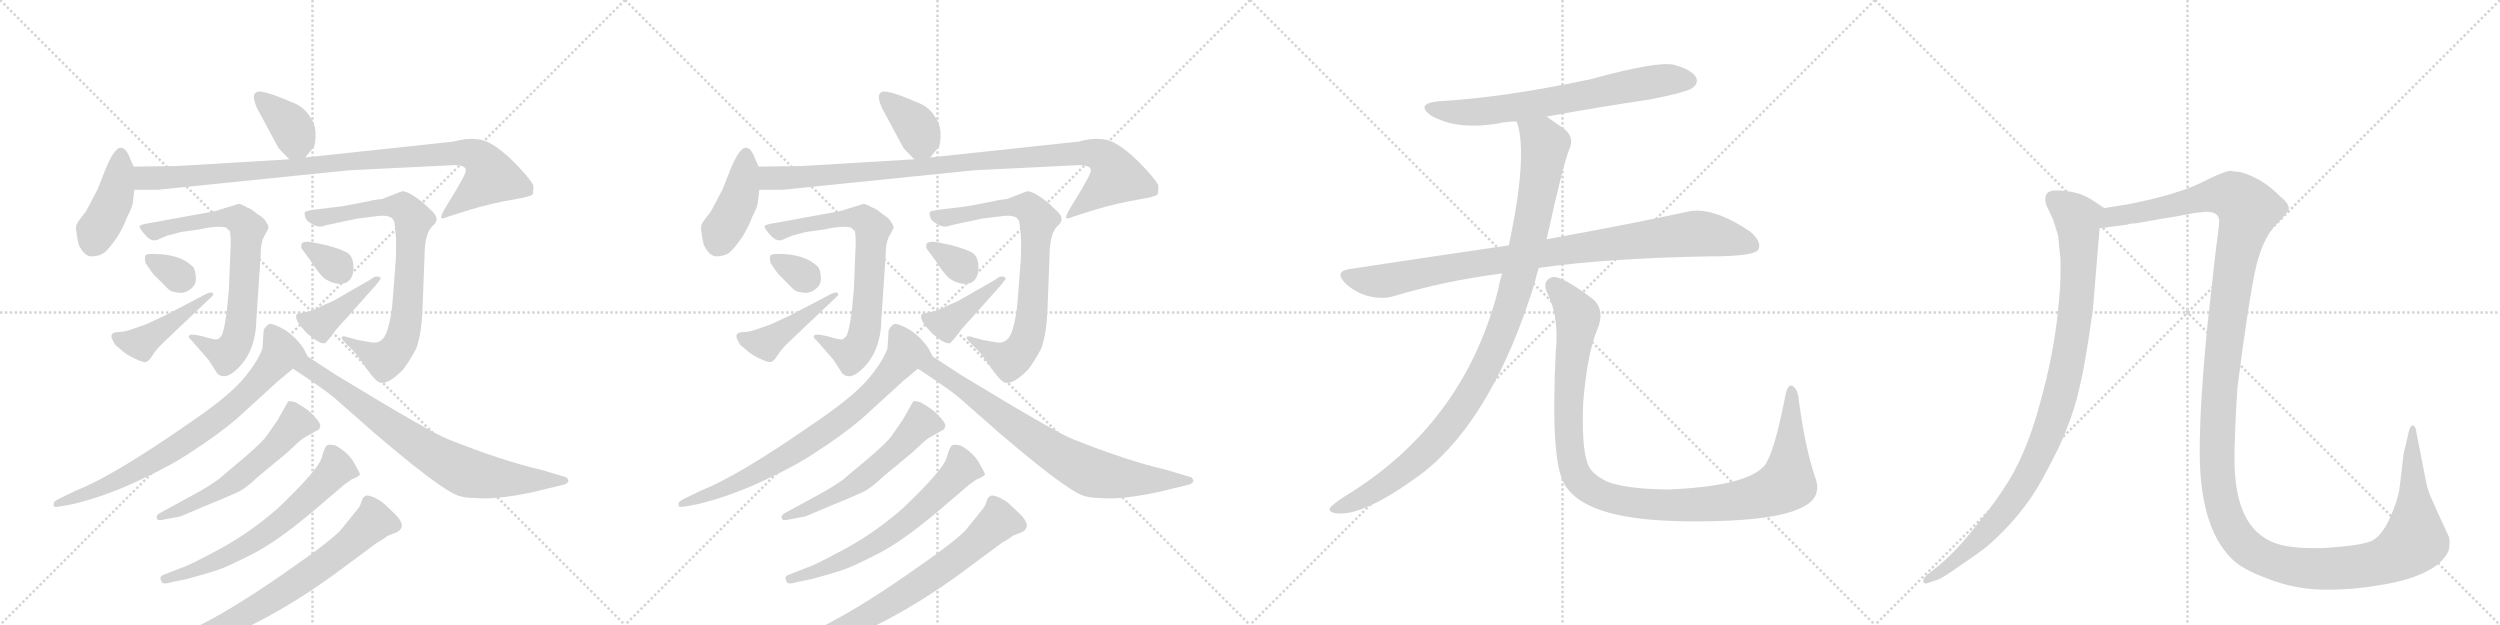 <svg version="1.1" viewBox="0 0 4096 1024" xmlns="http://www.w3.org/2000/svg">
  <g stroke="lightgray" stroke-dasharray="1,1" stroke-width="1" transform="scale(4, 4)">
    <line x1="0" y1="0" x2="256" y2="256"></line>
    <line x1="256" y1="0" x2="0" y2="256"></line>
    <line x1="128" y1="0" x2="128" y2="256"></line>
    <line x1="0" y1="128" x2="256" y2="128"></line>
    <line x1="256" y1="0" x2="512" y2="256"></line>
    <line x1="512" y1="0" x2="256" y2="256"></line>
    <line x1="384" y1="0" x2="384" y2="256"></line>
    <line x1="256" y1="128" x2="512" y2="128"></line>
    <line x1="512" y1="0" x2="768" y2="256"></line>
    <line x1="768" y1="0" x2="512" y2="256"></line>
    <line x1="640" y1="0" x2="640" y2="256"></line>
    <line x1="512" y1="128" x2="768" y2="128"></line>
    <line x1="768" y1="0" x2="1024" y2="256"></line>
    <line x1="1024" y1="0" x2="768" y2="256"></line>
    <line x1="896" y1="0" x2="896" y2="256"></line>
    <line x1="768" y1="128" x2="1024" y2="128"></line>
  </g>
<g transform="scale(1, -1) translate(0, -850)">
   <style type="text/css">
    @keyframes keyframes0 {
      from {
       stroke: black;
       stroke-dashoffset: 367;
       stroke-width: 128;
       }
       54% {
       animation-timing-function: step-end;
       stroke: black;
       stroke-dashoffset: 0;
       stroke-width: 128;
       }
       to {
       stroke: black;
       stroke-width: 1024;
       }
       }
       #make-me-a-hanzi-animation-0 {
         animation: keyframes0 0.549s both;
         animation-delay: 0s;
         animation-timing-function: linear;
       }
    @keyframes keyframes1 {
      from {
       stroke: black;
       stroke-dashoffset: 411;
       stroke-width: 128;
       }
       57% {
       animation-timing-function: step-end;
       stroke: black;
       stroke-dashoffset: 0;
       stroke-width: 128;
       }
       to {
       stroke: black;
       stroke-width: 1024;
       }
       }
       #make-me-a-hanzi-animation-1 {
         animation: keyframes1 0.584s both;
         animation-delay: 0.549s;
         animation-timing-function: linear;
       }
    @keyframes keyframes2 {
      from {
       stroke: black;
       stroke-dashoffset: 960;
       stroke-width: 128;
       }
       76% {
       animation-timing-function: step-end;
       stroke: black;
       stroke-dashoffset: 0;
       stroke-width: 128;
       }
       to {
       stroke: black;
       stroke-width: 1024;
       }
       }
       #make-me-a-hanzi-animation-2 {
         animation: keyframes2 1.031s both;
         animation-delay: 1.133s;
         animation-timing-function: linear;
       }
    @keyframes keyframes3 {
      from {
       stroke: black;
       stroke-dashoffset: 712;
       stroke-width: 128;
       }
       70% {
       animation-timing-function: step-end;
       stroke: black;
       stroke-dashoffset: 0;
       stroke-width: 128;
       }
       to {
       stroke: black;
       stroke-width: 1024;
       }
       }
       #make-me-a-hanzi-animation-3 {
         animation: keyframes3 0.829s both;
         animation-delay: 2.164s;
         animation-timing-function: linear;
       }
    @keyframes keyframes4 {
      from {
       stroke: black;
       stroke-dashoffset: 317;
       stroke-width: 128;
       }
       51% {
       animation-timing-function: step-end;
       stroke: black;
       stroke-dashoffset: 0;
       stroke-width: 128;
       }
       to {
       stroke: black;
       stroke-width: 1024;
       }
       }
       #make-me-a-hanzi-animation-4 {
         animation: keyframes4 0.508s both;
         animation-delay: 2.994s;
         animation-timing-function: linear;
       }
    @keyframes keyframes5 {
      from {
       stroke: black;
       stroke-dashoffset: 432;
       stroke-width: 128;
       }
       58% {
       animation-timing-function: step-end;
       stroke: black;
       stroke-dashoffset: 0;
       stroke-width: 128;
       }
       to {
       stroke: black;
       stroke-width: 1024;
       }
       }
       #make-me-a-hanzi-animation-5 {
         animation: keyframes5 0.602s both;
         animation-delay: 3.502s;
         animation-timing-function: linear;
       }
    @keyframes keyframes6 {
      from {
       stroke: black;
       stroke-dashoffset: 754;
       stroke-width: 128;
       }
       71% {
       animation-timing-function: step-end;
       stroke: black;
       stroke-dashoffset: 0;
       stroke-width: 128;
       }
       to {
       stroke: black;
       stroke-width: 1024;
       }
       }
       #make-me-a-hanzi-animation-6 {
         animation: keyframes6 0.864s both;
         animation-delay: 4.103s;
         animation-timing-function: linear;
       }
    @keyframes keyframes7 {
      from {
       stroke: black;
       stroke-dashoffset: 324;
       stroke-width: 128;
       }
       51% {
       animation-timing-function: step-end;
       stroke: black;
       stroke-dashoffset: 0;
       stroke-width: 128;
       }
       to {
       stroke: black;
       stroke-width: 1024;
       }
       }
       #make-me-a-hanzi-animation-7 {
         animation: keyframes7 0.514s both;
         animation-delay: 4.967s;
         animation-timing-function: linear;
       }
    @keyframes keyframes8 {
      from {
       stroke: black;
       stroke-dashoffset: 406;
       stroke-width: 128;
       }
       57% {
       animation-timing-function: step-end;
       stroke: black;
       stroke-dashoffset: 0;
       stroke-width: 128;
       }
       to {
       stroke: black;
       stroke-width: 1024;
       }
       }
       #make-me-a-hanzi-animation-8 {
         animation: keyframes8 0.58s both;
         animation-delay: 5.481s;
         animation-timing-function: linear;
       }
    @keyframes keyframes9 {
      from {
       stroke: black;
       stroke-dashoffset: 743;
       stroke-width: 128;
       }
       71% {
       animation-timing-function: step-end;
       stroke: black;
       stroke-dashoffset: 0;
       stroke-width: 128;
       }
       to {
       stroke: black;
       stroke-width: 1024;
       }
       }
       #make-me-a-hanzi-animation-9 {
         animation: keyframes9 0.855s both;
         animation-delay: 6.061s;
         animation-timing-function: linear;
       }
    @keyframes keyframes10 {
      from {
       stroke: black;
       stroke-dashoffset: 740;
       stroke-width: 128;
       }
       71% {
       animation-timing-function: step-end;
       stroke: black;
       stroke-dashoffset: 0;
       stroke-width: 128;
       }
       to {
       stroke: black;
       stroke-width: 1024;
       }
       }
       #make-me-a-hanzi-animation-10 {
         animation: keyframes10 0.852s both;
         animation-delay: 6.916s;
         animation-timing-function: linear;
       }
    @keyframes keyframes11 {
      from {
       stroke: black;
       stroke-dashoffset: 560;
       stroke-width: 128;
       }
       65% {
       animation-timing-function: step-end;
       stroke: black;
       stroke-dashoffset: 0;
       stroke-width: 128;
       }
       to {
       stroke: black;
       stroke-width: 1024;
       }
       }
       #make-me-a-hanzi-animation-11 {
         animation: keyframes11 0.706s both;
         animation-delay: 7.768s;
         animation-timing-function: linear;
       }
    @keyframes keyframes12 {
      from {
       stroke: black;
       stroke-dashoffset: 629;
       stroke-width: 128;
       }
       67% {
       animation-timing-function: step-end;
       stroke: black;
       stroke-dashoffset: 0;
       stroke-width: 128;
       }
       to {
       stroke: black;
       stroke-width: 1024;
       }
       }
       #make-me-a-hanzi-animation-12 {
         animation: keyframes12 0.762s both;
         animation-delay: 8.474s;
         animation-timing-function: linear;
       }
    @keyframes keyframes13 {
      from {
       stroke: black;
       stroke-dashoffset: 737;
       stroke-width: 128;
       }
       71% {
       animation-timing-function: step-end;
       stroke: black;
       stroke-dashoffset: 0;
       stroke-width: 128;
       }
       to {
       stroke: black;
       stroke-width: 1024;
       }
       }
       #make-me-a-hanzi-animation-13 {
         animation: keyframes13 0.85s both;
         animation-delay: 9.236s;
         animation-timing-function: linear;
       }
    @keyframes keyframes14 {
      from {
       stroke: black;
       stroke-dashoffset: 367;
       stroke-width: 128;
       }
       54% {
       animation-timing-function: step-end;
       stroke: black;
       stroke-dashoffset: 0;
       stroke-width: 128;
       }
       to {
       stroke: black;
       stroke-width: 1024;
       }
       }
       #make-me-a-hanzi-animation-14 {
         animation: keyframes14 0.549s both;
         animation-delay: 10.085s;
         animation-timing-function: linear;
       }
    @keyframes keyframes15 {
      from {
       stroke: black;
       stroke-dashoffset: 411;
       stroke-width: 128;
       }
       57% {
       animation-timing-function: step-end;
       stroke: black;
       stroke-dashoffset: 0;
       stroke-width: 128;
       }
       to {
       stroke: black;
       stroke-width: 1024;
       }
       }
       #make-me-a-hanzi-animation-15 {
         animation: keyframes15 0.584s both;
         animation-delay: 10.634s;
         animation-timing-function: linear;
       }
    @keyframes keyframes16 {
      from {
       stroke: black;
       stroke-dashoffset: 960;
       stroke-width: 128;
       }
       76% {
       animation-timing-function: step-end;
       stroke: black;
       stroke-dashoffset: 0;
       stroke-width: 128;
       }
       to {
       stroke: black;
       stroke-width: 1024;
       }
       }
       #make-me-a-hanzi-animation-16 {
         animation: keyframes16 1.031s both;
         animation-delay: 11.218s;
         animation-timing-function: linear;
       }
    @keyframes keyframes17 {
      from {
       stroke: black;
       stroke-dashoffset: 712;
       stroke-width: 128;
       }
       70% {
       animation-timing-function: step-end;
       stroke: black;
       stroke-dashoffset: 0;
       stroke-width: 128;
       }
       to {
       stroke: black;
       stroke-width: 1024;
       }
       }
       #make-me-a-hanzi-animation-17 {
         animation: keyframes17 0.829s both;
         animation-delay: 12.25s;
         animation-timing-function: linear;
       }
    @keyframes keyframes18 {
      from {
       stroke: black;
       stroke-dashoffset: 317;
       stroke-width: 128;
       }
       51% {
       animation-timing-function: step-end;
       stroke: black;
       stroke-dashoffset: 0;
       stroke-width: 128;
       }
       to {
       stroke: black;
       stroke-width: 1024;
       }
       }
       #make-me-a-hanzi-animation-18 {
         animation: keyframes18 0.508s both;
         animation-delay: 13.079s;
         animation-timing-function: linear;
       }
    @keyframes keyframes19 {
      from {
       stroke: black;
       stroke-dashoffset: 432;
       stroke-width: 128;
       }
       58% {
       animation-timing-function: step-end;
       stroke: black;
       stroke-dashoffset: 0;
       stroke-width: 128;
       }
       to {
       stroke: black;
       stroke-width: 1024;
       }
       }
       #make-me-a-hanzi-animation-19 {
         animation: keyframes19 0.602s both;
         animation-delay: 13.587s;
         animation-timing-function: linear;
       }
    @keyframes keyframes20 {
      from {
       stroke: black;
       stroke-dashoffset: 754;
       stroke-width: 128;
       }
       71% {
       animation-timing-function: step-end;
       stroke: black;
       stroke-dashoffset: 0;
       stroke-width: 128;
       }
       to {
       stroke: black;
       stroke-width: 1024;
       }
       }
       #make-me-a-hanzi-animation-20 {
         animation: keyframes20 0.864s both;
         animation-delay: 14.189s;
         animation-timing-function: linear;
       }
    @keyframes keyframes21 {
      from {
       stroke: black;
       stroke-dashoffset: 324;
       stroke-width: 128;
       }
       51% {
       animation-timing-function: step-end;
       stroke: black;
       stroke-dashoffset: 0;
       stroke-width: 128;
       }
       to {
       stroke: black;
       stroke-width: 1024;
       }
       }
       #make-me-a-hanzi-animation-21 {
         animation: keyframes21 0.514s both;
         animation-delay: 15.052s;
         animation-timing-function: linear;
       }
    @keyframes keyframes22 {
      from {
       stroke: black;
       stroke-dashoffset: 406;
       stroke-width: 128;
       }
       57% {
       animation-timing-function: step-end;
       stroke: black;
       stroke-dashoffset: 0;
       stroke-width: 128;
       }
       to {
       stroke: black;
       stroke-width: 1024;
       }
       }
       #make-me-a-hanzi-animation-22 {
         animation: keyframes22 0.58s both;
         animation-delay: 15.566s;
         animation-timing-function: linear;
       }
    @keyframes keyframes23 {
      from {
       stroke: black;
       stroke-dashoffset: 743;
       stroke-width: 128;
       }
       71% {
       animation-timing-function: step-end;
       stroke: black;
       stroke-dashoffset: 0;
       stroke-width: 128;
       }
       to {
       stroke: black;
       stroke-width: 1024;
       }
       }
       #make-me-a-hanzi-animation-23 {
         animation: keyframes23 0.855s both;
         animation-delay: 16.146s;
         animation-timing-function: linear;
       }
    @keyframes keyframes24 {
      from {
       stroke: black;
       stroke-dashoffset: 740;
       stroke-width: 128;
       }
       71% {
       animation-timing-function: step-end;
       stroke: black;
       stroke-dashoffset: 0;
       stroke-width: 128;
       }
       to {
       stroke: black;
       stroke-width: 1024;
       }
       }
       #make-me-a-hanzi-animation-24 {
         animation: keyframes24 0.852s both;
         animation-delay: 17.001s;
         animation-timing-function: linear;
       }
    @keyframes keyframes25 {
      from {
       stroke: black;
       stroke-dashoffset: 560;
       stroke-width: 128;
       }
       65% {
       animation-timing-function: step-end;
       stroke: black;
       stroke-dashoffset: 0;
       stroke-width: 128;
       }
       to {
       stroke: black;
       stroke-width: 1024;
       }
       }
       #make-me-a-hanzi-animation-25 {
         animation: keyframes25 0.706s both;
         animation-delay: 17.853s;
         animation-timing-function: linear;
       }
    @keyframes keyframes26 {
      from {
       stroke: black;
       stroke-dashoffset: 629;
       stroke-width: 128;
       }
       67% {
       animation-timing-function: step-end;
       stroke: black;
       stroke-dashoffset: 0;
       stroke-width: 128;
       }
       to {
       stroke: black;
       stroke-width: 1024;
       }
       }
       #make-me-a-hanzi-animation-26 {
         animation: keyframes26 0.762s both;
         animation-delay: 18.559s;
         animation-timing-function: linear;
       }
    @keyframes keyframes27 {
      from {
       stroke: black;
       stroke-dashoffset: 737;
       stroke-width: 128;
       }
       71% {
       animation-timing-function: step-end;
       stroke: black;
       stroke-dashoffset: 0;
       stroke-width: 128;
       }
       to {
       stroke: black;
       stroke-width: 1024;
       }
       }
       #make-me-a-hanzi-animation-27 {
         animation: keyframes27 0.85s both;
         animation-delay: 19.321s;
         animation-timing-function: linear;
       }
    @keyframes keyframes28 {
      from {
       stroke: black;
       stroke-dashoffset: 680;
       stroke-width: 128;
       }
       69% {
       animation-timing-function: step-end;
       stroke: black;
       stroke-dashoffset: 0;
       stroke-width: 128;
       }
       to {
       stroke: black;
       stroke-width: 1024;
       }
       }
       #make-me-a-hanzi-animation-28 {
         animation: keyframes28 0.803s both;
         animation-delay: 20.171s;
         animation-timing-function: linear;
       }
    @keyframes keyframes29 {
      from {
       stroke: black;
       stroke-dashoffset: 930;
       stroke-width: 128;
       }
       75% {
       animation-timing-function: step-end;
       stroke: black;
       stroke-dashoffset: 0;
       stroke-width: 128;
       }
       to {
       stroke: black;
       stroke-width: 1024;
       }
       }
       #make-me-a-hanzi-animation-29 {
         animation: keyframes29 1.007s both;
         animation-delay: 20.974s;
         animation-timing-function: linear;
       }
    @keyframes keyframes30 {
      from {
       stroke: black;
       stroke-dashoffset: 1036;
       stroke-width: 128;
       }
       77% {
       animation-timing-function: step-end;
       stroke: black;
       stroke-dashoffset: 0;
       stroke-width: 128;
       }
       to {
       stroke: black;
       stroke-width: 1024;
       }
       }
       #make-me-a-hanzi-animation-30 {
         animation: keyframes30 1.093s both;
         animation-delay: 21.981s;
         animation-timing-function: linear;
       }
    @keyframes keyframes31 {
      from {
       stroke: black;
       stroke-dashoffset: 1097;
       stroke-width: 128;
       }
       78% {
       animation-timing-function: step-end;
       stroke: black;
       stroke-dashoffset: 0;
       stroke-width: 128;
       }
       to {
       stroke: black;
       stroke-width: 1024;
       }
       }
       #make-me-a-hanzi-animation-31 {
         animation: keyframes31 1.143s both;
         animation-delay: 23.074s;
         animation-timing-function: linear;
       }
    @keyframes keyframes32 {
      from {
       stroke: black;
       stroke-dashoffset: 981;
       stroke-width: 128;
       }
       76% {
       animation-timing-function: step-end;
       stroke: black;
       stroke-dashoffset: 0;
       stroke-width: 128;
       }
       to {
       stroke: black;
       stroke-width: 1024;
       }
       }
       #make-me-a-hanzi-animation-32 {
         animation: keyframes32 1.048s both;
         animation-delay: 24.217s;
         animation-timing-function: linear;
       }
    @keyframes keyframes33 {
      from {
       stroke: black;
       stroke-dashoffset: 1556;
       stroke-width: 128;
       }
       84% {
       animation-timing-function: step-end;
       stroke: black;
       stroke-dashoffset: 0;
       stroke-width: 128;
       }
       to {
       stroke: black;
       stroke-width: 1024;
       }
       }
       #make-me-a-hanzi-animation-33 {
         animation: keyframes33 1.516s both;
         animation-delay: 25.265s;
         animation-timing-function: linear;
       }
</style>
<path d="M 500 592 L 514 609 Q 517 613 517 630 Q 517 647 507 660 Q 497 676 477 683 Q 424 706 419 698 Q 412 694 421 673 L 456 608 Q 458 605 474 589 C 487 576 487 576 500 592 Z" fill="lightgray"></path> 
<path d="M 219 577 L 214 588 Q 207 608 198 608 Q 186 608 169 563 L 160 540 L 141 504 L 128 487 Q 123 479 125 471 Q 126 462 129 449 Q 138 430 150 430 Q 162 430 171 436 Q 179 443 191 460 Q 202 477 209 496 Q 217 510 218 521 L 220 539 L 219 577 Z" fill="lightgray"></path> 
<path d="M 743 618 L 500 592 L 474 589 L 290 578 L 219 577 C 189 577 190 539 220 539 L 258 539 L 572 571 L 734 579 Q 769 582 762 566 Q 760 560 747 538 L 730 510 Q 721 495 723 493 Q 726 491 734 495 L 772 507 Q 810 518 841 523 Q 871 528 873 532 Q 874 539 874 545 Q 873 551 854 572 Q 808 622 780 622 Q 764 624 743 618 Z" fill="lightgray"></path> 
<path d="M 391 516 L 352 504 L 242 484 Q 231 482 229 480 Q 227 477 238 465 Q 249 452 260 458 L 274 464 L 297 470 L 326 474 Q 367 483 375 474 Q 378 472 378 451 L 375 376 Q 370 314 363 300 Q 359 295 356 294 Q 352 293 332 299 Q 311 304 310 300 Q 307 298 314 292 L 342 260 L 356 238 Q 368 227 386 243 Q 419 272 420 326 L 427 431 Q 427 454 434 465 Q 440 475 440 478 Q 440 480 435 488 Q 431 494 422 499 Q 412 508 405 510 Q 395 516 391 516 Z" fill="lightgray"></path> 
<path d="M 238 420 Q 250 401 256 396 L 276 376 Q 280 372 289 371 Q 298 369 305 372 Q 322 380 321 395 Q 320 409 316 413 Q 295 434 251 434 Q 239 434 238 431 Q 237 427 238 420 Z" fill="lightgray"></path> 
<path d="M 335 367 L 272 334 L 242 320 Q 241 319 223 313 Q 205 306 195 306 Q 177 306 185 292 Q 188 284 195 280 Q 201 274 210 268 Q 234 255 239 257 Q 244 258 250 268 Q 256 278 270 291 L 349 366 Q 351 375 335 367 Z" fill="lightgray"></path> 
<path d="M 586 293 L 568 298 Q 562 300 560 298 Q 558 296 566 288 L 580 274 L 591 260 Q 615 224 623 223 Q 636 220 660 244 Q 671 258 682 279 Q 690 301 692 338 L 696 442 Q 698 471 710 481 Q 721 491 709 503 L 693 518 Q 665 540 657 536 L 626 524 Q 614 523 592 518 L 560 512 L 511 506 Q 501 504 500 503 Q 498 501 500 495 Q 501 488 513 482 Q 524 476 534 481 L 586 492 L 619 496 Q 643 499 646 486 Q 647 482 649 458 Q 649 426 648 419 L 644 366 Q 642 333 635 310 Q 628 286 609 289 Q 603 290 586 293 Z" fill="lightgray"></path> 
<path d="M 494 443 L 508 424 Q 520 405 530 395 Q 545 384 560 385 Q 577 387 579 408 Q 580 429 569 436 Q 558 442 536 448 Q 514 453 505 454 Q 495 454 494 450 Q 493 446 494 443 Z" fill="lightgray"></path> 
<path d="M 511 341 L 487 336 Q 479 328 504 303 Q 525 285 533 288 Q 539 294 545 302 Q 550 310 567 328 L 616 383 Q 624 393 624 394 Q 618 401 607 392 L 546 357 Q 534 352 511 341 Z" fill="lightgray"></path> 
<path d="M 504 266 L 498 278 Q 485 298 466 310 Q 446 321 441 319 Q 435 316 432 309 L 430 279 Q 422 256 394 224 Q 367 195 306 154 Q 185 70 124 46 L 97 33 Q 88 28 88 26 L 88 21 Q 88 18 103 21 L 119 24 Q 170 36 226 62 Q 282 88 314 110 Q 356 137 388 164 L 456 226 L 480 246 C 503 265 504 266 504 266 Z" fill="lightgray"></path> 
<path d="M 550 236 L 504 266 C 479 282 455 263 480 246 L 498 234 Q 538 207 548 198 L 614 140 Q 717 52 748 39 Q 759 34 780 34 Q 811 31 870 43 L 924 56 Q 936 60 928 68 L 884 81 Q 823 95 735 130 Q 706 141 550 236 Z" fill="lightgray"></path> 
<path d="M 270 -1 L 296 4 L 336 21 Q 373 36 388 43 Q 402 49 424 70 L 470 108 Q 491 128 497 132 L 518 144 Q 524 146 524 150 Q 528 155 512 171 Q 505 179 484 191 Q 473 194 472 192 L 455 162 L 437 136 Q 430 126 401 101 L 357 64 Q 337 50 318 40 L 263 10 Q 255 6 257 1 Q 257 -4 270 -1 Z" fill="lightgray"></path> 
<path d="M 280 -104 L 305 -99 Q 342 -89 356 -84 Q 370 -80 415 -57 Q 460 -34 530 27 L 564 56 Q 573 62 575 64 Q 588 69 590 73 Q 590 74 580 92 Q 570 109 550 120 Q 541 122 537 121 Q 532 119 527 100 Q 522 81 456 18 Q 412 -21 361 -49 Q 309 -77 298 -80 L 270 -91 Q 260 -94 264 -101 Q 265 -109 280 -104 Z" fill="lightgray"></path> 
<path d="M 568 -76 L 618 -39 Q 629 -33 635 -28 L 650 -22 Q 668 -13 647 8 L 630 24 Q 625 29 613 35 Q 601 40 598 37 Q 594 34 594 33 L 590 22 Q 589 19 578 6 L 561 -15 Q 550 -31 463 -91 Q 375 -152 316 -180 L 231 -215 Q 221 -220 220 -224 Q 218 -228 230 -227 L 254 -225 Q 310 -223 396 -182 Q 481 -142 568 -76 Z" fill="lightgray"></path> 
<path d="M 1524 592 L 1538 609 Q 1541 613 1541 630 Q 1541 647 1531 660 Q 1521 676 1501 683 Q 1448 706 1443 698 Q 1436 694 1445 673 L 1480 608 Q 1482 605 1498 589 C 1511 576 1511 576 1524 592 Z" fill="lightgray"></path> 
<path d="M 1243 577 L 1238 588 Q 1231 608 1222 608 Q 1210 608 1193 563 L 1184 540 L 1165 504 L 1152 487 Q 1147 479 1149 471 Q 1150 462 1153 449 Q 1162 430 1174 430 Q 1186 430 1195 436 Q 1203 443 1215 460 Q 1226 477 1233 496 Q 1241 510 1242 521 L 1244 539 L 1243 577 Z" fill="lightgray"></path> 
<path d="M 1767 618 L 1524 592 L 1498 589 L 1314 578 L 1243 577 C 1213 577 1214 539 1244 539 L 1282 539 L 1596 571 L 1758 579 Q 1793 582 1786 566 Q 1784 560 1771 538 L 1754 510 Q 1745 495 1747 493 Q 1750 491 1758 495 L 1796 507 Q 1834 518 1865 523 Q 1895 528 1897 532 Q 1898 539 1898 545 Q 1897 551 1878 572 Q 1832 622 1804 622 Q 1788 624 1767 618 Z" fill="lightgray"></path> 
<path d="M 1415 516 L 1376 504 L 1266 484 Q 1255 482 1253 480 Q 1251 477 1262 465 Q 1273 452 1284 458 L 1298 464 L 1321 470 L 1350 474 Q 1391 483 1399 474 Q 1402 472 1402 451 L 1399 376 Q 1394 314 1387 300 Q 1383 295 1380 294 Q 1376 293 1356 299 Q 1335 304 1334 300 Q 1331 298 1338 292 L 1366 260 L 1380 238 Q 1392 227 1410 243 Q 1443 272 1444 326 L 1451 431 Q 1451 454 1458 465 Q 1464 475 1464 478 Q 1464 480 1459 488 Q 1455 494 1446 499 Q 1436 508 1429 510 Q 1419 516 1415 516 Z" fill="lightgray"></path> 
<path d="M 1262 420 Q 1274 401 1280 396 L 1300 376 Q 1304 372 1313 371 Q 1322 369 1329 372 Q 1346 380 1345 395 Q 1344 409 1340 413 Q 1319 434 1275 434 Q 1263 434 1262 431 Q 1261 427 1262 420 Z" fill="lightgray"></path> 
<path d="M 1359 367 L 1296 334 L 1266 320 Q 1265 319 1247 313 Q 1229 306 1219 306 Q 1201 306 1209 292 Q 1212 284 1219 280 Q 1225 274 1234 268 Q 1258 255 1263 257 Q 1268 258 1274 268 Q 1280 278 1294 291 L 1373 366 Q 1375 375 1359 367 Z" fill="lightgray"></path> 
<path d="M 1610 293 L 1592 298 Q 1586 300 1584 298 Q 1582 296 1590 288 L 1604 274 L 1615 260 Q 1639 224 1647 223 Q 1660 220 1684 244 Q 1695 258 1706 279 Q 1714 301 1716 338 L 1720 442 Q 1722 471 1734 481 Q 1745 491 1733 503 L 1717 518 Q 1689 540 1681 536 L 1650 524 Q 1638 523 1616 518 L 1584 512 L 1535 506 Q 1525 504 1524 503 Q 1522 501 1524 495 Q 1525 488 1537 482 Q 1548 476 1558 481 L 1610 492 L 1643 496 Q 1667 499 1670 486 Q 1671 482 1673 458 Q 1673 426 1672 419 L 1668 366 Q 1666 333 1659 310 Q 1652 286 1633 289 Q 1627 290 1610 293 Z" fill="lightgray"></path> 
<path d="M 1518 443 L 1532 424 Q 1544 405 1554 395 Q 1569 384 1584 385 Q 1601 387 1603 408 Q 1604 429 1593 436 Q 1582 442 1560 448 Q 1538 453 1529 454 Q 1519 454 1518 450 Q 1517 446 1518 443 Z" fill="lightgray"></path> 
<path d="M 1535 341 L 1511 336 Q 1503 328 1528 303 Q 1549 285 1557 288 Q 1563 294 1569 302 Q 1574 310 1591 328 L 1640 383 Q 1648 393 1648 394 Q 1642 401 1631 392 L 1570 357 Q 1558 352 1535 341 Z" fill="lightgray"></path> 
<path d="M 1528 266 L 1522 278 Q 1509 298 1490 310 Q 1470 321 1465 319 Q 1459 316 1456 309 L 1454 279 Q 1446 256 1418 224 Q 1391 195 1330 154 Q 1209 70 1148 46 L 1121 33 Q 1112 28 1112 26 L 1112 21 Q 1112 18 1127 21 L 1143 24 Q 1194 36 1250 62 Q 1306 88 1338 110 Q 1380 137 1412 164 L 1480 226 L 1504 246 C 1527 265 1528 266 1528 266 Z" fill="lightgray"></path> 
<path d="M 1574 236 L 1528 266 C 1503 282 1479 263 1504 246 L 1522 234 Q 1562 207 1572 198 L 1638 140 Q 1741 52 1772 39 Q 1783 34 1804 34 Q 1835 31 1894 43 L 1948 56 Q 1960 60 1952 68 L 1908 81 Q 1847 95 1759 130 Q 1730 141 1574 236 Z" fill="lightgray"></path> 
<path d="M 1294 -1 L 1320 4 L 1360 21 Q 1397 36 1412 43 Q 1426 49 1448 70 L 1494 108 Q 1515 128 1521 132 L 1542 144 Q 1548 146 1548 150 Q 1552 155 1536 171 Q 1529 179 1508 191 Q 1497 194 1496 192 L 1479 162 L 1461 136 Q 1454 126 1425 101 L 1381 64 Q 1361 50 1342 40 L 1287 10 Q 1279 6 1281 1 Q 1281 -4 1294 -1 Z" fill="lightgray"></path> 
<path d="M 1304 -104 L 1329 -99 Q 1366 -89 1380 -84 Q 1394 -80 1439 -57 Q 1484 -34 1554 27 L 1588 56 Q 1597 62 1599 64 Q 1612 69 1614 73 Q 1614 74 1604 92 Q 1594 109 1574 120 Q 1565 122 1561 121 Q 1556 119 1551 100 Q 1546 81 1480 18 Q 1436 -21 1385 -49 Q 1333 -77 1322 -80 L 1294 -91 Q 1284 -94 1288 -101 Q 1289 -109 1304 -104 Z" fill="lightgray"></path> 
<path d="M 1592 -76 L 1642 -39 Q 1653 -33 1659 -28 L 1674 -22 Q 1692 -13 1671 8 L 1654 24 Q 1649 29 1637 35 Q 1625 40 1622 37 Q 1618 34 1618 33 L 1614 22 Q 1613 19 1602 6 L 1585 -15 Q 1574 -31 1487 -91 Q 1399 -152 1340 -180 L 1255 -215 Q 1245 -220 1244 -224 Q 1242 -228 1254 -227 L 1278 -225 Q 1334 -223 1420 -182 Q 1505 -142 1592 -76 Z" fill="lightgray"></path> 
<path d="M 2534 659 Q 2615 674 2703 687 Q 2764 699 2773 706 Q 2783 713 2779 723 Q 2772 736 2742 744 Q 2715 750 2605 720 Q 2463 690 2356 684 Q 2319 680 2344 661 Q 2387 636 2456 648 Q 2469 651 2485 651 L 2534 659 Z" fill="lightgray"></path> 
<path d="M 2521 411 Q 2632 427 2802 430 Q 2874 430 2881 441 Q 2887 454 2867 471 Q 2804 513 2764 503 Q 2677 484 2534 458 L 2472 448 Q 2348 430 2210 409 Q 2186 405 2204 386 Q 2220 371 2241 365 Q 2266 359 2284 365 Q 2368 390 2461 402 L 2521 411 Z" fill="lightgray"></path> 
<path d="M 2461 402 Q 2457 389 2454 373 Q 2397 154 2202 36 Q 2184 24 2179 18 Q 2176 11 2189 9 Q 2234 3 2332 76 Q 2446 166 2514 385 Q 2517 398 2521 411 L 2534 458 Q 2561 581 2571 605 Q 2581 626 2560 641 Q 2545 651 2534 659 C 2509 676 2478 680 2485 651 Q 2504 597 2472 448 L 2461 402 Z" fill="lightgray"></path> 
<path d="M 2974 68 Q 2958 114 2947 195 Q 2946 211 2938 217 Q 2929 223 2925 201 Q 2906 104 2890 86 Q 2859 53 2732 48 Q 2663 49 2633 61 Q 2606 74 2601 91 Q 2591 119 2594 192 Q 2601 273 2617 310 Q 2630 341 2611 359 Q 2559 399 2543 396 Q 2527 390 2534 372 Q 2555 332 2549 274 Q 2540 96 2563 57 Q 2587 15 2675 2 Q 2736 -7 2833 -3 Q 2921 1 2955 20 Q 2986 36 2974 68 Z" fill="lightgray"></path> 
<path d="M 3351 524 Q 3351 517 3354 511 L 3364 490 L 3372 464 L 3376 424 L 3376 406 Q 3376 378 3372 344 Q 3366 274 3342 188 Q 3319 102 3282 48 Q 3265 22 3241 -7 Q 3203 -57 3166 -85 L 3156 -93 Q 3151 -98 3151 -102 Q 3151 -106 3156 -106 L 3177 -99 Q 3184 -96 3214 -75 Q 3245 -54 3257 -44 Q 3313 5 3345 63 Q 3377 121 3387 150 Q 3400 182 3408 219 Q 3417 256 3429 343 L 3440 476 C 3442 506 3453 506 3448 509 L 3425 524 Q 3402 538 3368 538 Q 3351 538 3351 524 Z" fill="lightgray"></path> 
<path d="M 3440 476 L 3486 482 Q 3489 484 3499 484 L 3544 492 Q 3554 493 3595 501 L 3613 503 Q 3636 504 3636 487 L 3634 467 Q 3631 450 3617 320 Q 3604 190 3604 110 Q 3604 -13 3656 -65 Q 3672 -82 3715 -98 Q 3759 -115 3803 -116 Q 3847 -117 3891 -110 Q 3993 -95 4012 -52 Q 4015 -36 4012 -29 L 3995 8 Q 3981 38 3978 48 Q 3975 58 3967 101 L 3959 142 Q 3958 152 3953 153 Q 3948 153 3945 136 L 3938 106 L 3931 47 Q 3927 26 3915 0 Q 3903 -26 3888 -35 Q 3873 -44 3804 -48 L 3789 -48 Q 3738 -48 3715 -34 Q 3661 -5 3661 98 L 3661 112 Q 3663 178 3666 216 Q 3685 365 3697 416 Q 3710 466 3734 487 Q 3749 503 3750 507 Q 3751 516 3736 528 Q 3707 558 3671 568 L 3654 570 Q 3645 570 3607 551 Q 3569 532 3490 516 L 3448 509 C 3418 504 3410 472 3440 476 Z" fill="lightgray"></path> 
      <clipPath id="make-me-a-hanzi-clip-0">
      <path d="M 500 592 L 514 609 Q 517 613 517 630 Q 517 647 507 660 Q 497 676 477 683 Q 424 706 419 698 Q 412 694 421 673 L 456 608 Q 458 605 474 589 C 487 576 487 576 500 592 Z" fill="lightgray"></path>
      </clipPath>
      <path clip-path="url(#make-me-a-hanzi-clip-0)" d="M 425 691 L 474 647 L 492 606 " fill="none" id="make-me-a-hanzi-animation-0" stroke-dasharray="239 478" stroke-linecap="round"></path>

      <clipPath id="make-me-a-hanzi-clip-1">
      <path d="M 219 577 L 214 588 Q 207 608 198 608 Q 186 608 169 563 L 160 540 L 141 504 L 128 487 Q 123 479 125 471 Q 126 462 129 449 Q 138 430 150 430 Q 162 430 171 436 Q 179 443 191 460 Q 202 477 209 496 Q 217 510 218 521 L 220 539 L 219 577 Z" fill="lightgray"></path>
      </clipPath>
      <path clip-path="url(#make-me-a-hanzi-clip-1)" d="M 198 599 L 190 535 L 153 452 " fill="none" id="make-me-a-hanzi-animation-1" stroke-dasharray="283 566" stroke-linecap="round"></path>

      <clipPath id="make-me-a-hanzi-clip-2">
      <path d="M 743 618 L 500 592 L 474 589 L 290 578 L 219 577 C 189 577 190 539 220 539 L 258 539 L 572 571 L 734 579 Q 769 582 762 566 Q 760 560 747 538 L 730 510 Q 721 495 723 493 Q 726 491 734 495 L 772 507 Q 810 518 841 523 Q 871 528 873 532 Q 874 539 874 545 Q 873 551 854 572 Q 808 622 780 622 Q 764 624 743 618 Z" fill="lightgray"></path>
      </clipPath>
      <path clip-path="url(#make-me-a-hanzi-clip-2)" d="M 226 571 L 241 559 L 264 558 L 615 590 L 773 598 L 785 591 L 805 560 L 728 495 " fill="none" id="make-me-a-hanzi-animation-2" stroke-dasharray="832 1664" stroke-linecap="round"></path>

      <clipPath id="make-me-a-hanzi-clip-3">
      <path d="M 391 516 L 352 504 L 242 484 Q 231 482 229 480 Q 227 477 238 465 Q 249 452 260 458 L 274 464 L 297 470 L 326 474 Q 367 483 375 474 Q 378 472 378 451 L 375 376 Q 370 314 363 300 Q 359 295 356 294 Q 352 293 332 299 Q 311 304 310 300 Q 307 298 314 292 L 342 260 L 356 238 Q 368 227 386 243 Q 419 272 420 326 L 427 431 Q 427 454 434 465 Q 440 475 440 478 Q 440 480 435 488 Q 431 494 422 499 Q 412 508 405 510 Q 395 516 391 516 Z" fill="lightgray"></path>
      </clipPath>
      <path clip-path="url(#make-me-a-hanzi-clip-3)" d="M 236 479 L 253 472 L 376 494 L 390 492 L 406 472 L 395 319 L 384 283 L 368 269 L 314 297 " fill="none" id="make-me-a-hanzi-animation-3" stroke-dasharray="584 1168" stroke-linecap="round"></path>

      <clipPath id="make-me-a-hanzi-clip-4">
      <path d="M 238 420 Q 250 401 256 396 L 276 376 Q 280 372 289 371 Q 298 369 305 372 Q 322 380 321 395 Q 320 409 316 413 Q 295 434 251 434 Q 239 434 238 431 Q 237 427 238 420 Z" fill="lightgray"></path>
      </clipPath>
      <path clip-path="url(#make-me-a-hanzi-clip-4)" d="M 246 426 L 298 394 " fill="none" id="make-me-a-hanzi-animation-4" stroke-dasharray="189 378" stroke-linecap="round"></path>

      <clipPath id="make-me-a-hanzi-clip-5">
      <path d="M 335 367 L 272 334 L 242 320 Q 241 319 223 313 Q 205 306 195 306 Q 177 306 185 292 Q 188 284 195 280 Q 201 274 210 268 Q 234 255 239 257 Q 244 258 250 268 Q 256 278 270 291 L 349 366 Q 351 375 335 367 Z" fill="lightgray"></path>
      </clipPath>
      <path clip-path="url(#make-me-a-hanzi-clip-5)" d="M 191 298 L 230 287 L 331 360 L 342 362 " fill="none" id="make-me-a-hanzi-animation-5" stroke-dasharray="304 608" stroke-linecap="round"></path>

      <clipPath id="make-me-a-hanzi-clip-6">
      <path d="M 586 293 L 568 298 Q 562 300 560 298 Q 558 296 566 288 L 580 274 L 591 260 Q 615 224 623 223 Q 636 220 660 244 Q 671 258 682 279 Q 690 301 692 338 L 696 442 Q 698 471 710 481 Q 721 491 709 503 L 693 518 Q 665 540 657 536 L 626 524 Q 614 523 592 518 L 560 512 L 511 506 Q 501 504 500 503 Q 498 501 500 495 Q 501 488 513 482 Q 524 476 534 481 L 586 492 L 619 496 Q 643 499 646 486 Q 647 482 649 458 Q 649 426 648 419 L 644 366 Q 642 333 635 310 Q 628 286 609 289 Q 603 290 586 293 Z" fill="lightgray"></path>
      </clipPath>
      <path clip-path="url(#make-me-a-hanzi-clip-6)" d="M 507 499 L 526 493 L 648 512 L 669 502 L 677 490 L 667 331 L 655 286 L 630 259 L 564 294 " fill="none" id="make-me-a-hanzi-animation-6" stroke-dasharray="626 1252" stroke-linecap="round"></path>

      <clipPath id="make-me-a-hanzi-clip-7">
      <path d="M 494 443 L 508 424 Q 520 405 530 395 Q 545 384 560 385 Q 577 387 579 408 Q 580 429 569 436 Q 558 442 536 448 Q 514 453 505 454 Q 495 454 494 450 Q 493 446 494 443 Z" fill="lightgray"></path>
      </clipPath>
      <path clip-path="url(#make-me-a-hanzi-clip-7)" d="M 502 447 L 557 407 " fill="none" id="make-me-a-hanzi-animation-7" stroke-dasharray="196 392" stroke-linecap="round"></path>

      <clipPath id="make-me-a-hanzi-clip-8">
      <path d="M 511 341 L 487 336 Q 479 328 504 303 Q 525 285 533 288 Q 539 294 545 302 Q 550 310 567 328 L 616 383 Q 624 393 624 394 Q 618 401 607 392 L 546 357 Q 534 352 511 341 Z" fill="lightgray"></path>
      </clipPath>
      <path clip-path="url(#make-me-a-hanzi-clip-8)" d="M 494 330 L 525 319 L 618 390 " fill="none" id="make-me-a-hanzi-animation-8" stroke-dasharray="278 556" stroke-linecap="round"></path>

      <clipPath id="make-me-a-hanzi-clip-9">
      <path d="M 504 266 L 498 278 Q 485 298 466 310 Q 446 321 441 319 Q 435 316 432 309 L 430 279 Q 422 256 394 224 Q 367 195 306 154 Q 185 70 124 46 L 97 33 Q 88 28 88 26 L 88 21 Q 88 18 103 21 L 119 24 Q 170 36 226 62 Q 282 88 314 110 Q 356 137 388 164 L 456 226 L 480 246 C 503 265 504 266 504 266 Z" fill="lightgray"></path>
      </clipPath>
      <path clip-path="url(#make-me-a-hanzi-clip-9)" d="M 444 307 L 462 273 L 381 183 L 227 80 L 96 24 " fill="none" id="make-me-a-hanzi-animation-9" stroke-dasharray="615 1230" stroke-linecap="round"></path>

      <clipPath id="make-me-a-hanzi-clip-10">
      <path d="M 550 236 L 504 266 C 479 282 455 263 480 246 L 498 234 Q 538 207 548 198 L 614 140 Q 717 52 748 39 Q 759 34 780 34 Q 811 31 870 43 L 924 56 Q 936 60 928 68 L 884 81 Q 823 95 735 130 Q 706 141 550 236 Z" fill="lightgray"></path>
      </clipPath>
      <path clip-path="url(#make-me-a-hanzi-clip-10)" d="M 488 248 L 505 248 L 554 218 L 658 138 L 758 79 L 838 64 L 919 64 " fill="none" id="make-me-a-hanzi-animation-10" stroke-dasharray="612 1224" stroke-linecap="round"></path>

      <clipPath id="make-me-a-hanzi-clip-11">
      <path d="M 270 -1 L 296 4 L 336 21 Q 373 36 388 43 Q 402 49 424 70 L 470 108 Q 491 128 497 132 L 518 144 Q 524 146 524 150 Q 528 155 512 171 Q 505 179 484 191 Q 473 194 472 192 L 455 162 L 437 136 Q 430 126 401 101 L 357 64 Q 337 50 318 40 L 263 10 Q 255 6 257 1 Q 257 -4 270 -1 Z" fill="lightgray"></path>
      </clipPath>
      <path clip-path="url(#make-me-a-hanzi-clip-11)" d="M 515 153 L 485 158 L 451 119 L 393 68 L 340 35 L 264 3 " fill="none" id="make-me-a-hanzi-animation-11" stroke-dasharray="432 864" stroke-linecap="round"></path>

      <clipPath id="make-me-a-hanzi-clip-12">
      <path d="M 280 -104 L 305 -99 Q 342 -89 356 -84 Q 370 -80 415 -57 Q 460 -34 530 27 L 564 56 Q 573 62 575 64 Q 588 69 590 73 Q 590 74 580 92 Q 570 109 550 120 Q 541 122 537 121 Q 532 119 527 100 Q 522 81 456 18 Q 412 -21 361 -49 Q 309 -77 298 -80 L 270 -91 Q 260 -94 264 -101 Q 265 -109 280 -104 Z" fill="lightgray"></path>
      </clipPath>
      <path clip-path="url(#make-me-a-hanzi-clip-12)" d="M 585 74 L 551 82 L 494 24 L 422 -33 L 311 -88 L 271 -99 " fill="none" id="make-me-a-hanzi-animation-12" stroke-dasharray="501 1002" stroke-linecap="round"></path>

      <clipPath id="make-me-a-hanzi-clip-13">
      <path d="M 568 -76 L 618 -39 Q 629 -33 635 -28 L 650 -22 Q 668 -13 647 8 L 630 24 Q 625 29 613 35 Q 601 40 598 37 Q 594 34 594 33 L 590 22 Q 589 19 578 6 L 561 -15 Q 550 -31 463 -91 Q 375 -152 316 -180 L 231 -215 Q 221 -220 220 -224 Q 218 -228 230 -227 L 254 -225 Q 310 -223 396 -182 Q 481 -142 568 -76 Z" fill="lightgray"></path>
      </clipPath>
      <path clip-path="url(#make-me-a-hanzi-clip-13)" d="M 604 27 L 612 -4 L 560 -52 L 457 -124 L 334 -191 L 226 -221 " fill="none" id="make-me-a-hanzi-animation-13" stroke-dasharray="609 1218" stroke-linecap="round"></path>

      <clipPath id="make-me-a-hanzi-clip-14">
      <path d="M 1524 592 L 1538 609 Q 1541 613 1541 630 Q 1541 647 1531 660 Q 1521 676 1501 683 Q 1448 706 1443 698 Q 1436 694 1445 673 L 1480 608 Q 1482 605 1498 589 C 1511 576 1511 576 1524 592 Z" fill="lightgray"></path>
      </clipPath>
      <path clip-path="url(#make-me-a-hanzi-clip-14)" d="M 1449 691 L 1498 647 L 1516 606 " fill="none" id="make-me-a-hanzi-animation-14" stroke-dasharray="239 478" stroke-linecap="round"></path>

      <clipPath id="make-me-a-hanzi-clip-15">
      <path d="M 1243 577 L 1238 588 Q 1231 608 1222 608 Q 1210 608 1193 563 L 1184 540 L 1165 504 L 1152 487 Q 1147 479 1149 471 Q 1150 462 1153 449 Q 1162 430 1174 430 Q 1186 430 1195 436 Q 1203 443 1215 460 Q 1226 477 1233 496 Q 1241 510 1242 521 L 1244 539 L 1243 577 Z" fill="lightgray"></path>
      </clipPath>
      <path clip-path="url(#make-me-a-hanzi-clip-15)" d="M 1222 599 L 1214 535 L 1177 452 " fill="none" id="make-me-a-hanzi-animation-15" stroke-dasharray="283 566" stroke-linecap="round"></path>

      <clipPath id="make-me-a-hanzi-clip-16">
      <path d="M 1767 618 L 1524 592 L 1498 589 L 1314 578 L 1243 577 C 1213 577 1214 539 1244 539 L 1282 539 L 1596 571 L 1758 579 Q 1793 582 1786 566 Q 1784 560 1771 538 L 1754 510 Q 1745 495 1747 493 Q 1750 491 1758 495 L 1796 507 Q 1834 518 1865 523 Q 1895 528 1897 532 Q 1898 539 1898 545 Q 1897 551 1878 572 Q 1832 622 1804 622 Q 1788 624 1767 618 Z" fill="lightgray"></path>
      </clipPath>
      <path clip-path="url(#make-me-a-hanzi-clip-16)" d="M 1250 571 L 1265 559 L 1288 558 L 1639 590 L 1797 598 L 1809 591 L 1829 560 L 1752 495 " fill="none" id="make-me-a-hanzi-animation-16" stroke-dasharray="832 1664" stroke-linecap="round"></path>

      <clipPath id="make-me-a-hanzi-clip-17">
      <path d="M 1415 516 L 1376 504 L 1266 484 Q 1255 482 1253 480 Q 1251 477 1262 465 Q 1273 452 1284 458 L 1298 464 L 1321 470 L 1350 474 Q 1391 483 1399 474 Q 1402 472 1402 451 L 1399 376 Q 1394 314 1387 300 Q 1383 295 1380 294 Q 1376 293 1356 299 Q 1335 304 1334 300 Q 1331 298 1338 292 L 1366 260 L 1380 238 Q 1392 227 1410 243 Q 1443 272 1444 326 L 1451 431 Q 1451 454 1458 465 Q 1464 475 1464 478 Q 1464 480 1459 488 Q 1455 494 1446 499 Q 1436 508 1429 510 Q 1419 516 1415 516 Z" fill="lightgray"></path>
      </clipPath>
      <path clip-path="url(#make-me-a-hanzi-clip-17)" d="M 1260 479 L 1277 472 L 1400 494 L 1414 492 L 1430 472 L 1419 319 L 1408 283 L 1392 269 L 1338 297 " fill="none" id="make-me-a-hanzi-animation-17" stroke-dasharray="584 1168" stroke-linecap="round"></path>

      <clipPath id="make-me-a-hanzi-clip-18">
      <path d="M 1262 420 Q 1274 401 1280 396 L 1300 376 Q 1304 372 1313 371 Q 1322 369 1329 372 Q 1346 380 1345 395 Q 1344 409 1340 413 Q 1319 434 1275 434 Q 1263 434 1262 431 Q 1261 427 1262 420 Z" fill="lightgray"></path>
      </clipPath>
      <path clip-path="url(#make-me-a-hanzi-clip-18)" d="M 1270 426 L 1322 394 " fill="none" id="make-me-a-hanzi-animation-18" stroke-dasharray="189 378" stroke-linecap="round"></path>

      <clipPath id="make-me-a-hanzi-clip-19">
      <path d="M 1359 367 L 1296 334 L 1266 320 Q 1265 319 1247 313 Q 1229 306 1219 306 Q 1201 306 1209 292 Q 1212 284 1219 280 Q 1225 274 1234 268 Q 1258 255 1263 257 Q 1268 258 1274 268 Q 1280 278 1294 291 L 1373 366 Q 1375 375 1359 367 Z" fill="lightgray"></path>
      </clipPath>
      <path clip-path="url(#make-me-a-hanzi-clip-19)" d="M 1215 298 L 1254 287 L 1355 360 L 1366 362 " fill="none" id="make-me-a-hanzi-animation-19" stroke-dasharray="304 608" stroke-linecap="round"></path>

      <clipPath id="make-me-a-hanzi-clip-20">
      <path d="M 1610 293 L 1592 298 Q 1586 300 1584 298 Q 1582 296 1590 288 L 1604 274 L 1615 260 Q 1639 224 1647 223 Q 1660 220 1684 244 Q 1695 258 1706 279 Q 1714 301 1716 338 L 1720 442 Q 1722 471 1734 481 Q 1745 491 1733 503 L 1717 518 Q 1689 540 1681 536 L 1650 524 Q 1638 523 1616 518 L 1584 512 L 1535 506 Q 1525 504 1524 503 Q 1522 501 1524 495 Q 1525 488 1537 482 Q 1548 476 1558 481 L 1610 492 L 1643 496 Q 1667 499 1670 486 Q 1671 482 1673 458 Q 1673 426 1672 419 L 1668 366 Q 1666 333 1659 310 Q 1652 286 1633 289 Q 1627 290 1610 293 Z" fill="lightgray"></path>
      </clipPath>
      <path clip-path="url(#make-me-a-hanzi-clip-20)" d="M 1531 499 L 1550 493 L 1672 512 L 1693 502 L 1701 490 L 1691 331 L 1679 286 L 1654 259 L 1588 294 " fill="none" id="make-me-a-hanzi-animation-20" stroke-dasharray="626 1252" stroke-linecap="round"></path>

      <clipPath id="make-me-a-hanzi-clip-21">
      <path d="M 1518 443 L 1532 424 Q 1544 405 1554 395 Q 1569 384 1584 385 Q 1601 387 1603 408 Q 1604 429 1593 436 Q 1582 442 1560 448 Q 1538 453 1529 454 Q 1519 454 1518 450 Q 1517 446 1518 443 Z" fill="lightgray"></path>
      </clipPath>
      <path clip-path="url(#make-me-a-hanzi-clip-21)" d="M 1526 447 L 1581 407 " fill="none" id="make-me-a-hanzi-animation-21" stroke-dasharray="196 392" stroke-linecap="round"></path>

      <clipPath id="make-me-a-hanzi-clip-22">
      <path d="M 1535 341 L 1511 336 Q 1503 328 1528 303 Q 1549 285 1557 288 Q 1563 294 1569 302 Q 1574 310 1591 328 L 1640 383 Q 1648 393 1648 394 Q 1642 401 1631 392 L 1570 357 Q 1558 352 1535 341 Z" fill="lightgray"></path>
      </clipPath>
      <path clip-path="url(#make-me-a-hanzi-clip-22)" d="M 1518 330 L 1549 319 L 1642 390 " fill="none" id="make-me-a-hanzi-animation-22" stroke-dasharray="278 556" stroke-linecap="round"></path>

      <clipPath id="make-me-a-hanzi-clip-23">
      <path d="M 1528 266 L 1522 278 Q 1509 298 1490 310 Q 1470 321 1465 319 Q 1459 316 1456 309 L 1454 279 Q 1446 256 1418 224 Q 1391 195 1330 154 Q 1209 70 1148 46 L 1121 33 Q 1112 28 1112 26 L 1112 21 Q 1112 18 1127 21 L 1143 24 Q 1194 36 1250 62 Q 1306 88 1338 110 Q 1380 137 1412 164 L 1480 226 L 1504 246 C 1527 265 1528 266 1528 266 Z" fill="lightgray"></path>
      </clipPath>
      <path clip-path="url(#make-me-a-hanzi-clip-23)" d="M 1468 307 L 1486 273 L 1405 183 L 1251 80 L 1120 24 " fill="none" id="make-me-a-hanzi-animation-23" stroke-dasharray="615 1230" stroke-linecap="round"></path>

      <clipPath id="make-me-a-hanzi-clip-24">
      <path d="M 1574 236 L 1528 266 C 1503 282 1479 263 1504 246 L 1522 234 Q 1562 207 1572 198 L 1638 140 Q 1741 52 1772 39 Q 1783 34 1804 34 Q 1835 31 1894 43 L 1948 56 Q 1960 60 1952 68 L 1908 81 Q 1847 95 1759 130 Q 1730 141 1574 236 Z" fill="lightgray"></path>
      </clipPath>
      <path clip-path="url(#make-me-a-hanzi-clip-24)" d="M 1512 248 L 1529 248 L 1578 218 L 1682 138 L 1782 79 L 1862 64 L 1943 64 " fill="none" id="make-me-a-hanzi-animation-24" stroke-dasharray="612 1224" stroke-linecap="round"></path>

      <clipPath id="make-me-a-hanzi-clip-25">
      <path d="M 1294 -1 L 1320 4 L 1360 21 Q 1397 36 1412 43 Q 1426 49 1448 70 L 1494 108 Q 1515 128 1521 132 L 1542 144 Q 1548 146 1548 150 Q 1552 155 1536 171 Q 1529 179 1508 191 Q 1497 194 1496 192 L 1479 162 L 1461 136 Q 1454 126 1425 101 L 1381 64 Q 1361 50 1342 40 L 1287 10 Q 1279 6 1281 1 Q 1281 -4 1294 -1 Z" fill="lightgray"></path>
      </clipPath>
      <path clip-path="url(#make-me-a-hanzi-clip-25)" d="M 1539 153 L 1509 158 L 1475 119 L 1417 68 L 1364 35 L 1288 3 " fill="none" id="make-me-a-hanzi-animation-25" stroke-dasharray="432 864" stroke-linecap="round"></path>

      <clipPath id="make-me-a-hanzi-clip-26">
      <path d="M 1304 -104 L 1329 -99 Q 1366 -89 1380 -84 Q 1394 -80 1439 -57 Q 1484 -34 1554 27 L 1588 56 Q 1597 62 1599 64 Q 1612 69 1614 73 Q 1614 74 1604 92 Q 1594 109 1574 120 Q 1565 122 1561 121 Q 1556 119 1551 100 Q 1546 81 1480 18 Q 1436 -21 1385 -49 Q 1333 -77 1322 -80 L 1294 -91 Q 1284 -94 1288 -101 Q 1289 -109 1304 -104 Z" fill="lightgray"></path>
      </clipPath>
      <path clip-path="url(#make-me-a-hanzi-clip-26)" d="M 1609 74 L 1575 82 L 1518 24 L 1446 -33 L 1335 -88 L 1295 -99 " fill="none" id="make-me-a-hanzi-animation-26" stroke-dasharray="501 1002" stroke-linecap="round"></path>

      <clipPath id="make-me-a-hanzi-clip-27">
      <path d="M 1592 -76 L 1642 -39 Q 1653 -33 1659 -28 L 1674 -22 Q 1692 -13 1671 8 L 1654 24 Q 1649 29 1637 35 Q 1625 40 1622 37 Q 1618 34 1618 33 L 1614 22 Q 1613 19 1602 6 L 1585 -15 Q 1574 -31 1487 -91 Q 1399 -152 1340 -180 L 1255 -215 Q 1245 -220 1244 -224 Q 1242 -228 1254 -227 L 1278 -225 Q 1334 -223 1420 -182 Q 1505 -142 1592 -76 Z" fill="lightgray"></path>
      </clipPath>
      <path clip-path="url(#make-me-a-hanzi-clip-27)" d="M 1628 27 L 1636 -4 L 1584 -52 L 1481 -124 L 1358 -191 L 1250 -221 " fill="none" id="make-me-a-hanzi-animation-27" stroke-dasharray="609 1218" stroke-linecap="round"></path>

      <clipPath id="make-me-a-hanzi-clip-28">
      <path d="M 2534 659 Q 2615 674 2703 687 Q 2764 699 2773 706 Q 2783 713 2779 723 Q 2772 736 2742 744 Q 2715 750 2605 720 Q 2463 690 2356 684 Q 2319 680 2344 661 Q 2387 636 2456 648 Q 2469 651 2485 651 L 2534 659 Z" fill="lightgray"></path>
      </clipPath>
      <path clip-path="url(#make-me-a-hanzi-clip-28)" d="M 2348 674 L 2378 667 L 2429 667 L 2699 715 L 2767 718 " fill="none" id="make-me-a-hanzi-animation-28" stroke-dasharray="552 1104" stroke-linecap="round"></path>

      <clipPath id="make-me-a-hanzi-clip-29">
      <path d="M 2521 411 Q 2632 427 2802 430 Q 2874 430 2881 441 Q 2887 454 2867 471 Q 2804 513 2764 503 Q 2677 484 2534 458 L 2472 448 Q 2348 430 2210 409 Q 2186 405 2204 386 Q 2220 371 2241 365 Q 2266 359 2284 365 Q 2368 390 2461 402 L 2521 411 Z" fill="lightgray"></path>
      </clipPath>
      <path clip-path="url(#make-me-a-hanzi-clip-29)" d="M 2208 397 L 2264 389 L 2393 415 L 2766 466 L 2828 461 L 2873 447 " fill="none" id="make-me-a-hanzi-animation-29" stroke-dasharray="802 1604" stroke-linecap="round"></path>

      <clipPath id="make-me-a-hanzi-clip-30">
      <path d="M 2461 402 Q 2457 389 2454 373 Q 2397 154 2202 36 Q 2184 24 2179 18 Q 2176 11 2189 9 Q 2234 3 2332 76 Q 2446 166 2514 385 Q 2517 398 2521 411 L 2534 458 Q 2561 581 2571 605 Q 2581 626 2560 641 Q 2545 651 2534 659 C 2509 676 2478 680 2485 651 Q 2504 597 2472 448 L 2461 402 Z" fill="lightgray"></path>
      </clipPath>
      <path clip-path="url(#make-me-a-hanzi-clip-30)" d="M 2492 648 L 2526 623 L 2531 613 L 2528 585 L 2493 412 L 2463 313 L 2436 251 L 2382 163 L 2310 86 L 2222 29 L 2187 17 " fill="none" id="make-me-a-hanzi-animation-30" stroke-dasharray="908 1816" stroke-linecap="round"></path>

      <clipPath id="make-me-a-hanzi-clip-31">
      <path d="M 2974 68 Q 2958 114 2947 195 Q 2946 211 2938 217 Q 2929 223 2925 201 Q 2906 104 2890 86 Q 2859 53 2732 48 Q 2663 49 2633 61 Q 2606 74 2601 91 Q 2591 119 2594 192 Q 2601 273 2617 310 Q 2630 341 2611 359 Q 2559 399 2543 396 Q 2527 390 2534 372 Q 2555 332 2549 274 Q 2540 96 2563 57 Q 2587 15 2675 2 Q 2736 -7 2833 -3 Q 2921 1 2955 20 Q 2986 36 2974 68 Z" fill="lightgray"></path>
      </clipPath>
      <path clip-path="url(#make-me-a-hanzi-clip-31)" d="M 2546 382 L 2582 340 L 2585 328 L 2570 215 L 2574 100 L 2586 66 L 2620 40 L 2670 27 L 2754 22 L 2861 32 L 2917 51 L 2928 59 L 2932 87 L 2935 208 " fill="none" id="make-me-a-hanzi-animation-31" stroke-dasharray="969 1938" stroke-linecap="round"></path>

      <clipPath id="make-me-a-hanzi-clip-32">
      <path d="M 3351 524 Q 3351 517 3354 511 L 3364 490 L 3372 464 L 3376 424 L 3376 406 Q 3376 378 3372 344 Q 3366 274 3342 188 Q 3319 102 3282 48 Q 3265 22 3241 -7 Q 3203 -57 3166 -85 L 3156 -93 Q 3151 -98 3151 -102 Q 3151 -106 3156 -106 L 3177 -99 Q 3184 -96 3214 -75 Q 3245 -54 3257 -44 Q 3313 5 3345 63 Q 3377 121 3387 150 Q 3400 182 3408 219 Q 3417 256 3429 343 L 3440 476 C 3442 506 3453 506 3448 509 L 3425 524 Q 3402 538 3368 538 Q 3351 538 3351 524 Z" fill="lightgray"></path>
      </clipPath>
      <path clip-path="url(#make-me-a-hanzi-clip-32)" d="M 3365 525 L 3404 491 L 3406 471 L 3398 316 L 3369 179 L 3337 97 L 3297 30 L 3200 -73 L 3157 -99 " fill="none" id="make-me-a-hanzi-animation-32" stroke-dasharray="853 1706" stroke-linecap="round"></path>

      <clipPath id="make-me-a-hanzi-clip-33">
      <path d="M 3440 476 L 3486 482 Q 3489 484 3499 484 L 3544 492 Q 3554 493 3595 501 L 3613 503 Q 3636 504 3636 487 L 3634 467 Q 3631 450 3617 320 Q 3604 190 3604 110 Q 3604 -13 3656 -65 Q 3672 -82 3715 -98 Q 3759 -115 3803 -116 Q 3847 -117 3891 -110 Q 3993 -95 4012 -52 Q 4015 -36 4012 -29 L 3995 8 Q 3981 38 3978 48 Q 3975 58 3967 101 L 3959 142 Q 3958 152 3953 153 Q 3948 153 3945 136 L 3938 106 L 3931 47 Q 3927 26 3915 0 Q 3903 -26 3888 -35 Q 3873 -44 3804 -48 L 3789 -48 Q 3738 -48 3715 -34 Q 3661 -5 3661 98 L 3661 112 Q 3663 178 3666 216 Q 3685 365 3697 416 Q 3710 466 3734 487 Q 3749 503 3750 507 Q 3751 516 3736 528 Q 3707 558 3671 568 L 3654 570 Q 3645 570 3607 551 Q 3569 532 3490 516 L 3448 509 C 3418 504 3410 472 3440 476 Z" fill="lightgray"></path>
      </clipPath>
      <path clip-path="url(#make-me-a-hanzi-clip-33)" d="M 3447 480 L 3454 490 L 3472 497 L 3645 531 L 3664 526 L 3683 504 L 3652 353 L 3637 224 L 3632 100 L 3638 33 L 3646 7 L 3661 -25 L 3685 -51 L 3732 -73 L 3785 -82 L 3879 -76 L 3929 -58 L 3956 -32 L 3951 97 L 3955 147 " fill="none" id="make-me-a-hanzi-animation-33" stroke-dasharray="1428 2856" stroke-linecap="round"></path>

</g>
</svg>
